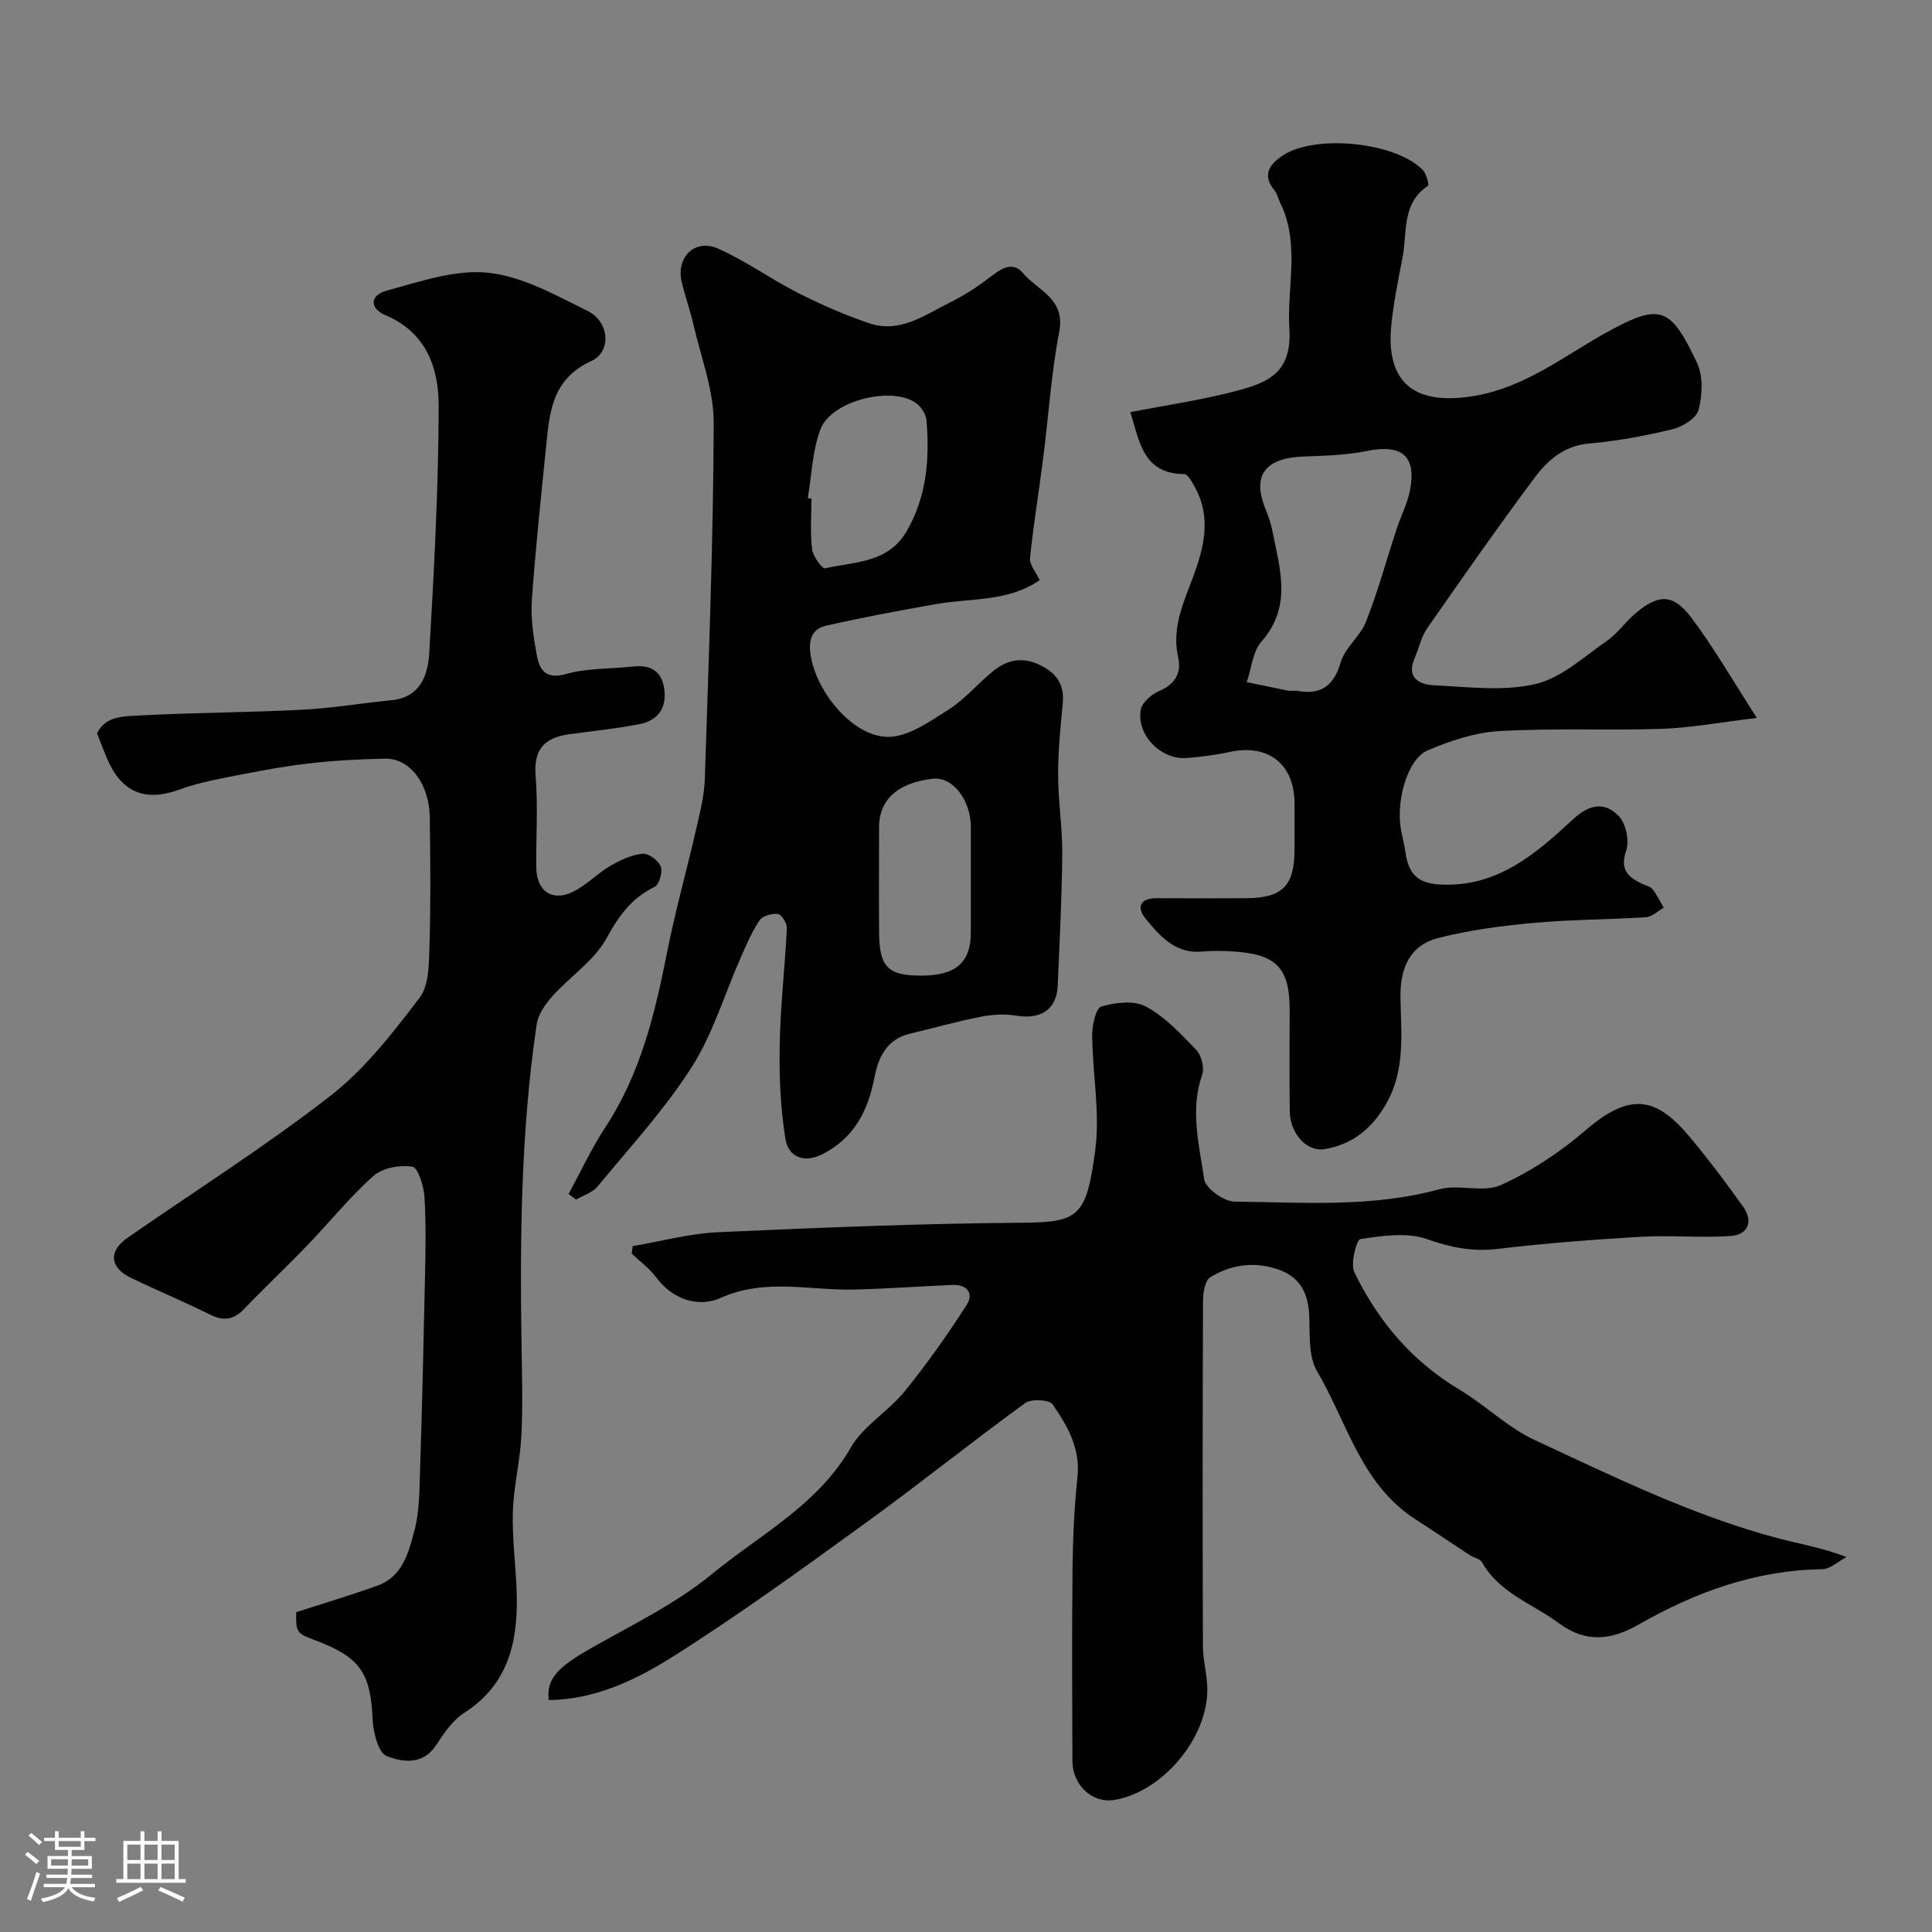 <svg enable-background="new 0 0 400 400" viewBox="0 0 400 400" xmlns="http://www.w3.org/2000/svg"><rect x="0" y="0" width="400" height="400" fill="#808080" stroke="none"/><path d="m5.17 384 .55-.58c.85.61 1.65 1.24 2.4 1.87l-.59.64c-.83-.73-1.62-1.38-2.36-1.93m1.22 9.53-.82-.34c.71-1.76 1.37-3.64 1.98-5.63.24.13.5.25.76.36-.6 1.67-1.24 3.54-1.92 5.61m-.5-13.5.57-.54c.56.44 1.31 1.06 2.26 1.87l-.64.64c-.68-.66-1.41-1.32-2.19-1.97m3.25.46h2.24v-1.36h.77v1.36h4.57v-1.36h.76v1.36h2.28v.69h-2.28v1.84h-2.64v1.26h4.18v2.64h-4.21c0 .45-.02.86-.05 1.21h4.32v.69h-4.38c-.04.34-.1.75-.19 1.22h5.15v.69h-4.82c.87 1.19 2.51 1.92 4.93 2.19-.17.31-.3.57-.37.76-2.77-.49-4.52-1.41-5.26-2.76-.56 1.26-2.3 2.23-5.24 2.9-.12-.24-.26-.48-.43-.72 2.73-.55 4.38-1.34 4.96-2.38h-4.38v-.69h4.65c.1-.38.17-.79.21-1.22h-4.32v-.69h4.4c.03-.34.05-.75.05-1.21h-4.2v-2.64h4.23v-1.26h-2.69v-1.84h-2.24zm1.46 4.46v1.29h3.45c.01-.4.02-.57.01-.53v-.32-.45h-3.46zm1.55-2.59h4.57v-1.19h-4.57zm6.11 2.59h-3.42v.77c-.01.19-.01.37-.02.53h3.44v-1.29z" fill="#fcfbfa"/><path d="m32.63 379.16h.82v1.98h3.54v7.89h1.46v.78h-14.37v-.78h1.46v-7.89h3.54v-1.98h.82v1.98h2.73zm-3.49 11.48.5.73c-1.61.82-3.28 1.63-5 2.41-.13-.27-.28-.55-.44-.82 1.75-.72 3.4-1.49 4.94-2.32m-2.78-5.55h2.73v-3.18h-2.73zm0 3.95h2.73v-3.2h-2.73zm3.54-3.95h2.73v-3.18h-2.73zm0 3.95h2.73v-3.2h-2.73zm7.89 4.68c-1.84-.92-3.51-1.7-5.02-2.32l.45-.73c1.89.8 3.57 1.55 5.04 2.23zm-1.62-11.81h-2.73v3.18h2.73zm-2.73 7.13h2.73v-3.2h-2.73z" fill="#fcfbfa"/><g fill="#010102"><path d="m130.99 258c5.87-1 11.72-2.61 17.62-2.88 21-.95 42.01-1.81 63.03-1.97 11.66-.09 13.27-1.19 15.11-14.93 1.04-7.77-.55-15.88-.63-23.84-.02-2.08.75-5.65 1.9-5.99 2.9-.85 6.8-1.31 9.25.01 3.95 2.15 7.25 5.67 10.42 9 1.07 1.12 1.7 3.69 1.2 5.13-2.54 7.3-.61 14.51.42 21.61.27 1.88 4.07 4.61 6.27 4.64 14.17.15 28.4 1.27 42.4-2.55 4.05-1.11 9.13.77 12.76-.88 6.27-2.84 12.27-6.8 17.5-11.31 9.41-8.13 14.79-6.81 21.64 1.4 3.88 4.64 7.53 9.48 11.03 14.42 2.17 3.07.97 5.79-2.62 6.04-6.15.43-12.37-.2-18.53.16-9.9.57-19.81 1.34-29.66 2.51-5.21.62-9.73-.28-14.68-2.03-4.13-1.46-9.22-.68-13.76-.01-.81.12-2.12 5.11-1.25 6.9 4.88 10.02 11.84 18.34 21.62 24.19 5.44 3.25 10.13 7.94 15.8 10.57 16.34 7.58 32.57 15.56 50.09 20.24 4.55 1.22 9.23 1.95 14.36 3.94-1.67.88-3.34 2.49-5.02 2.52-13.82.2-26.25 4.74-38.06 11.49-5.5 3.14-10.8 3.88-16.43-.3-5.46-4.05-12.34-6.23-15.96-12.66-.4-.71-1.66-.89-2.46-1.42-3.81-2.49-7.57-5.04-11.39-7.51-11.19-7.25-14.09-20.08-20.29-30.62-1.75-2.98-1.47-7.33-1.59-11.07-.16-4.96-1.78-8.51-6.84-10.11-4.88-1.55-9.49-.78-13.65 1.74-1.12.68-1.52 3.23-1.52 4.93-.09 23.83-.1 47.65-.02 71.48.01 2.94.87 5.86.91 8.8.13 10.17-9.24 21.3-19.18 23.01-4.56.78-8.73-2.97-8.75-8.08-.05-13.33-.12-26.66.03-39.99.07-6.28.36-12.59 1.02-18.83.62-5.91-2.09-10.58-5.15-14.99-.69-.99-4.42-1.19-5.68-.27-11.23 8.17-22.07 16.89-33.32 25.03-13.08 9.47-26.17 18.98-39.82 27.59-7.6 4.79-16.01 8.76-25.49 8.87-.53-4.29 1.72-6.71 8.37-10.52 8.63-4.94 17.81-9.31 25.4-15.56 9.96-8.19 21.91-14.27 28.75-26.19 2.6-4.52 7.78-7.48 11.16-11.65 4.62-5.69 8.87-11.72 12.84-17.89 1.54-2.39.07-4.28-2.99-4.14-6.77.3-13.53.79-20.3.96-9.23.22-18.43-2.42-27.71 1.75-4.39 1.97-9.78.45-13.26-4.24-1.39-1.88-3.37-3.32-5.09-4.95.07-.54.13-1.05.2-1.55z"/><path d="m61.33 333.79c5.7-1.85 11.34-3.52 16.86-5.52 5.18-1.87 6.42-6.88 7.61-11.36 1.04-3.91 1.03-8.15 1.16-12.25.43-13.26.74-26.53 1.02-39.79.12-5.7.25-11.41-.1-17.09-.14-2.23-1.34-6.05-2.51-6.23-2.58-.4-6.17.24-8.05 1.91-4.93 4.38-9.09 9.6-13.68 14.36-4.27 4.44-8.77 8.66-13.03 13.12-2.14 2.24-4.2 2.68-7.04 1.27-5.41-2.68-10.99-5.01-16.43-7.63-4.46-2.14-4.73-5.54-.71-8.33 14.04-9.75 28.53-18.91 42-29.39 7.12-5.54 12.91-13.02 18.44-20.28 2.01-2.64 1.93-7.18 2.05-10.87.27-8.82.18-17.66.06-26.49-.1-6.96-4.11-12.26-9.29-12.15-5.43.11-10.88.4-16.26 1.05-5.66.68-11.28 1.8-16.88 2.9-3.17.62-6.35 1.35-9.38 2.45-7.25 2.63-12.13.56-15.13-6.71-.62-1.5-1.2-3.02-1.95-4.92 1.76-3.72 5.76-3.54 9.09-3.72 11.08-.6 22.2-.6 33.29-1.17 6.21-.32 12.39-1.37 18.59-1.98 6.08-.6 7.56-5.31 7.82-9.89.99-17.01 1.91-34.04 1.94-51.07.01-7.75-2.52-15.15-10.95-18.72-3.41-1.44-3.36-4.16.26-5.14 6.87-1.86 14.17-4.41 20.96-3.68 7.1.76 14.02 4.67 20.64 7.95 4.4 2.18 4.96 8.37.7 10.32-7.95 3.64-8.62 10.24-9.32 17.22-1.08 10.78-2.24 21.56-3 32.36-.26 3.71.35 7.55 1.01 11.25.57 3.17 1.86 5.18 6.15 3.96 4.36-1.24 9.12-1.01 13.69-1.53 3.95-.46 6.24 1.08 6.62 5.13.36 3.88-1.74 6.13-5.24 6.81-4.79.92-9.67 1.42-14.51 2.08-5.04.69-7.39 3.08-6.94 8.61.52 6.29.07 12.65.14 18.98.05 4.91 3.34 7.17 7.69 4.98 2.74-1.38 4.96-3.75 7.62-5.31 2.05-1.2 4.39-2.29 6.69-2.53 1.21-.13 3.28 1.39 3.77 2.64.44 1.13-.32 3.77-1.28 4.24-4.78 2.31-7.39 5.97-9.94 10.62-2.54 4.63-7.52 7.89-11.18 11.97-1.46 1.63-2.97 3.74-3.28 5.81-3.31 22.34-3.49 44.83-3.13 67.35.1 6.03.26 12.08-.06 18.1-.28 5.21-1.61 10.38-1.75 15.59-.16 5.59.64 11.19.8 16.79.28 9.94-1.64 18.87-10.91 24.8-2.39 1.53-4.18 4.22-5.79 6.67-2.77 4.22-7.07 3.5-10.23 2.23-1.76-.71-2.79-4.95-2.91-7.65-.43-9.63-2.58-12.85-12.1-16.39-3.63-1.36-3.79-1.61-3.71-5.73z"/><path d="m234.02 85.33c7.5-1.46 14.94-2.53 22.16-4.45 6.35-1.69 11.33-3.74 10.77-12.78-.54-8.7 2.27-17.65-1.89-26.09-.42-.86-.61-1.89-1.2-2.6-2.65-3.22-.96-5.44 1.71-7.21 6.74-4.47 23.34-2.79 28.98 2.97.76.78 1.37 3.11 1.1 3.29-5.49 3.66-4.27 9.63-5.26 14.8-.89 4.65-1.86 9.31-2.33 14.01-1.23 12.16 4.99 16.84 17.42 14.66 10.23-1.8 18.07-8.01 26.59-12.8 11.67-6.54 13.71-5.75 19.26 5.95 1.31 2.76 1.13 6.69.35 9.77-.43 1.72-3.3 3.51-5.38 4.01-5.69 1.38-11.5 2.46-17.33 2.97-5.2.46-8.57 3.5-11.29 7.14-7.61 10.2-14.91 20.64-22.18 31.08-1.25 1.79-1.71 4.12-2.6 6.18-1.84 4.23 1.07 5.52 4.1 5.66 6.98.33 14.27 1.29 20.91-.27 5.37-1.26 10.06-5.68 14.85-8.99 2.16-1.49 3.71-3.83 5.73-5.55 4.81-4.11 7.89-4.23 11.64.74 4.72 6.27 8.65 13.14 13.61 20.82-7.8.93-13.74 2.06-19.72 2.26-11.18.38-22.41-.18-33.57.46-5.05.29-10.21 2-14.91 4.02-4.27 1.84-6.68 10.94-5.39 16.89.31 1.43.63 2.86.85 4.3.6 4.03 2.25 6.28 6.96 6.55 11.97.7 19.99-6.33 27.82-13.58 3.39-3.14 6.58-3.53 9.39-.55 1.47 1.56 2.21 5.11 1.51 7.15-1.34 3.92.38 5.44 3.28 6.84.74.36 1.71.52 2.16 1.09.93 1.17 1.58 2.56 2.34 3.86-1.23.69-2.42 1.89-3.69 1.97-7.76.5-15.56.47-23.29 1.18-6.62.61-13.3 1.48-19.72 3.13-5.99 1.54-7.93 6.39-7.81 12.44.15 7.36 1.01 14.84-2.89 21.75-2.92 5.19-7.04 8.59-12.91 9.52-3.6.57-7.03-3.21-7.11-7.76-.12-7-.03-14-.03-21 0-8.72-2.69-11.58-11.54-12.16-2.16-.14-4.35-.2-6.49.01-5.58.55-8.78-3.15-11.77-6.78-1.91-2.31-1.28-4.29 2.29-4.27 6.17.04 12.33.04 18.5 0 7.56-.05 10.01-2.56 10.02-10.12 0-3.17.01-6.33 0-9.5-.04-8.2-5.48-12.41-13.51-10.64-2.87.63-5.81.98-8.74 1.24-5.33.47-10.55-4.79-9.58-10.02.28-1.49 2.19-3.15 3.74-3.81 3.29-1.39 4.73-3.75 4.01-6.93-1.24-5.42.55-10.15 2.42-15 2.6-6.72 4.86-13.53.91-20.55-.54-.95-1.38-2.47-2.09-2.48-8.58-.07-9.25-6.8-11.16-12.82zm34.4 57.67c4 .8 7.5-.09 9.1-5.72.89-3.13 4.11-5.53 5.33-8.64 2.45-6.27 4.23-12.81 6.34-19.22.86-2.62 2.18-5.12 2.71-7.8 1.43-7.19-1.62-9.72-8.84-8.26-4.26.86-8.69 1-13.06 1.15-7.97.27-10.82 3.79-8.04 10.76.6 1.51 1.17 3.06 1.48 4.64 1.52 7.82 4.15 15.63-2.25 22.9-1.84 2.09-2.08 5.57-3.06 8.42 2.81.58 5.62 1.17 8.43 1.74.33.09.67.03 1.86.03z"/><path d="m215.26 120.11c-6.6 4.53-14.18 3.69-21.28 4.93-7.66 1.34-15.32 2.77-22.91 4.49-3.23.73-3.75 3.3-3.18 6.47 1.33 7.46 8.67 16.45 15.88 16.56 4.19.06 8.68-3.15 12.58-5.62 3.44-2.17 6.14-5.48 9.35-8.06 2.95-2.36 6.16-2.96 9.82-1.09 3.39 1.73 4.88 4.08 4.51 7.89-.48 4.92-.97 9.86-.96 14.79.01 5.43.9 10.87.86 16.3-.08 9.12-.55 18.24-.95 27.35-.22 4.9-3.48 6.99-8.55 6.16-2.39-.39-4.98-.25-7.36.22-4.93.97-9.78 2.35-14.67 3.51-4.72 1.12-6.53 4.8-7.32 8.92-1.33 6.97-4.19 12.66-10.8 16.03-3.91 1.99-7.06.48-7.65-3.09-1.06-6.42-1.32-13.05-1.2-19.59.14-8.04 1.09-16.07 1.48-24.12.05-1-1.06-2.81-1.83-2.92-1.22-.18-3.19.36-3.81 1.29-1.62 2.39-2.76 5.12-3.94 7.79-3.35 7.59-5.74 15.78-10.16 22.68-5.62 8.78-12.79 16.57-19.46 24.66-1.04 1.26-2.94 1.82-4.44 2.7-.52-.39-1.03-.78-1.55-1.16 2.52-4.63 4.75-9.45 7.63-13.84 7.23-11 10.23-23.38 12.73-36.05 1.73-8.75 4.16-17.36 6.15-26.05.76-3.32 1.6-6.7 1.7-10.08.79-24.52 1.75-49.05 1.84-73.58.02-6.82-2.66-13.67-4.22-20.47-.68-3-1.76-5.92-2.44-8.92-1.13-5 2.81-8.84 7.54-6.75 5.76 2.54 10.95 6.34 16.58 9.19 4.75 2.41 9.67 4.56 14.71 6.27 6.37 2.16 11.54-1.7 16.82-4.34 2.76-1.38 5.42-3.05 7.86-4.93 2.33-1.79 4.91-3.83 7.18-1.1 3 3.59 8.82 5.24 7.51 12.09-1.66 8.66-2.22 17.52-3.34 26.29-.88 6.89-2.02 13.76-2.72 20.67-.12 1.33 1.23 2.83 2.01 4.51zm-48.02-16.99c.25.04.51.08.76.12 0 3.5-.28 7.02.13 10.47.18 1.48 2.1 4.1 2.72 3.95 6.15-1.41 13.08-1.01 16.97-7.85 4.1-7.23 4.65-14.9 4-22.82-.11-1.28-1.17-2.87-2.27-3.62-5.09-3.46-17.39-.39-19.65 5.43-1.72 4.45-1.83 9.52-2.66 14.32zm33.76 79c0-3.66 0-7.31 0-10.97 0-5.34-3.63-10.39-7.88-9.92-5.9.66-11.12 3.35-11.12 10.06 0 7.34-.05 14.67.01 22.01.06 6.95 1.93 8.74 8.83 8.69 7.09-.04 10.14-2.72 10.16-8.91.01-3.64 0-7.3 0-10.96z"/></g></svg>